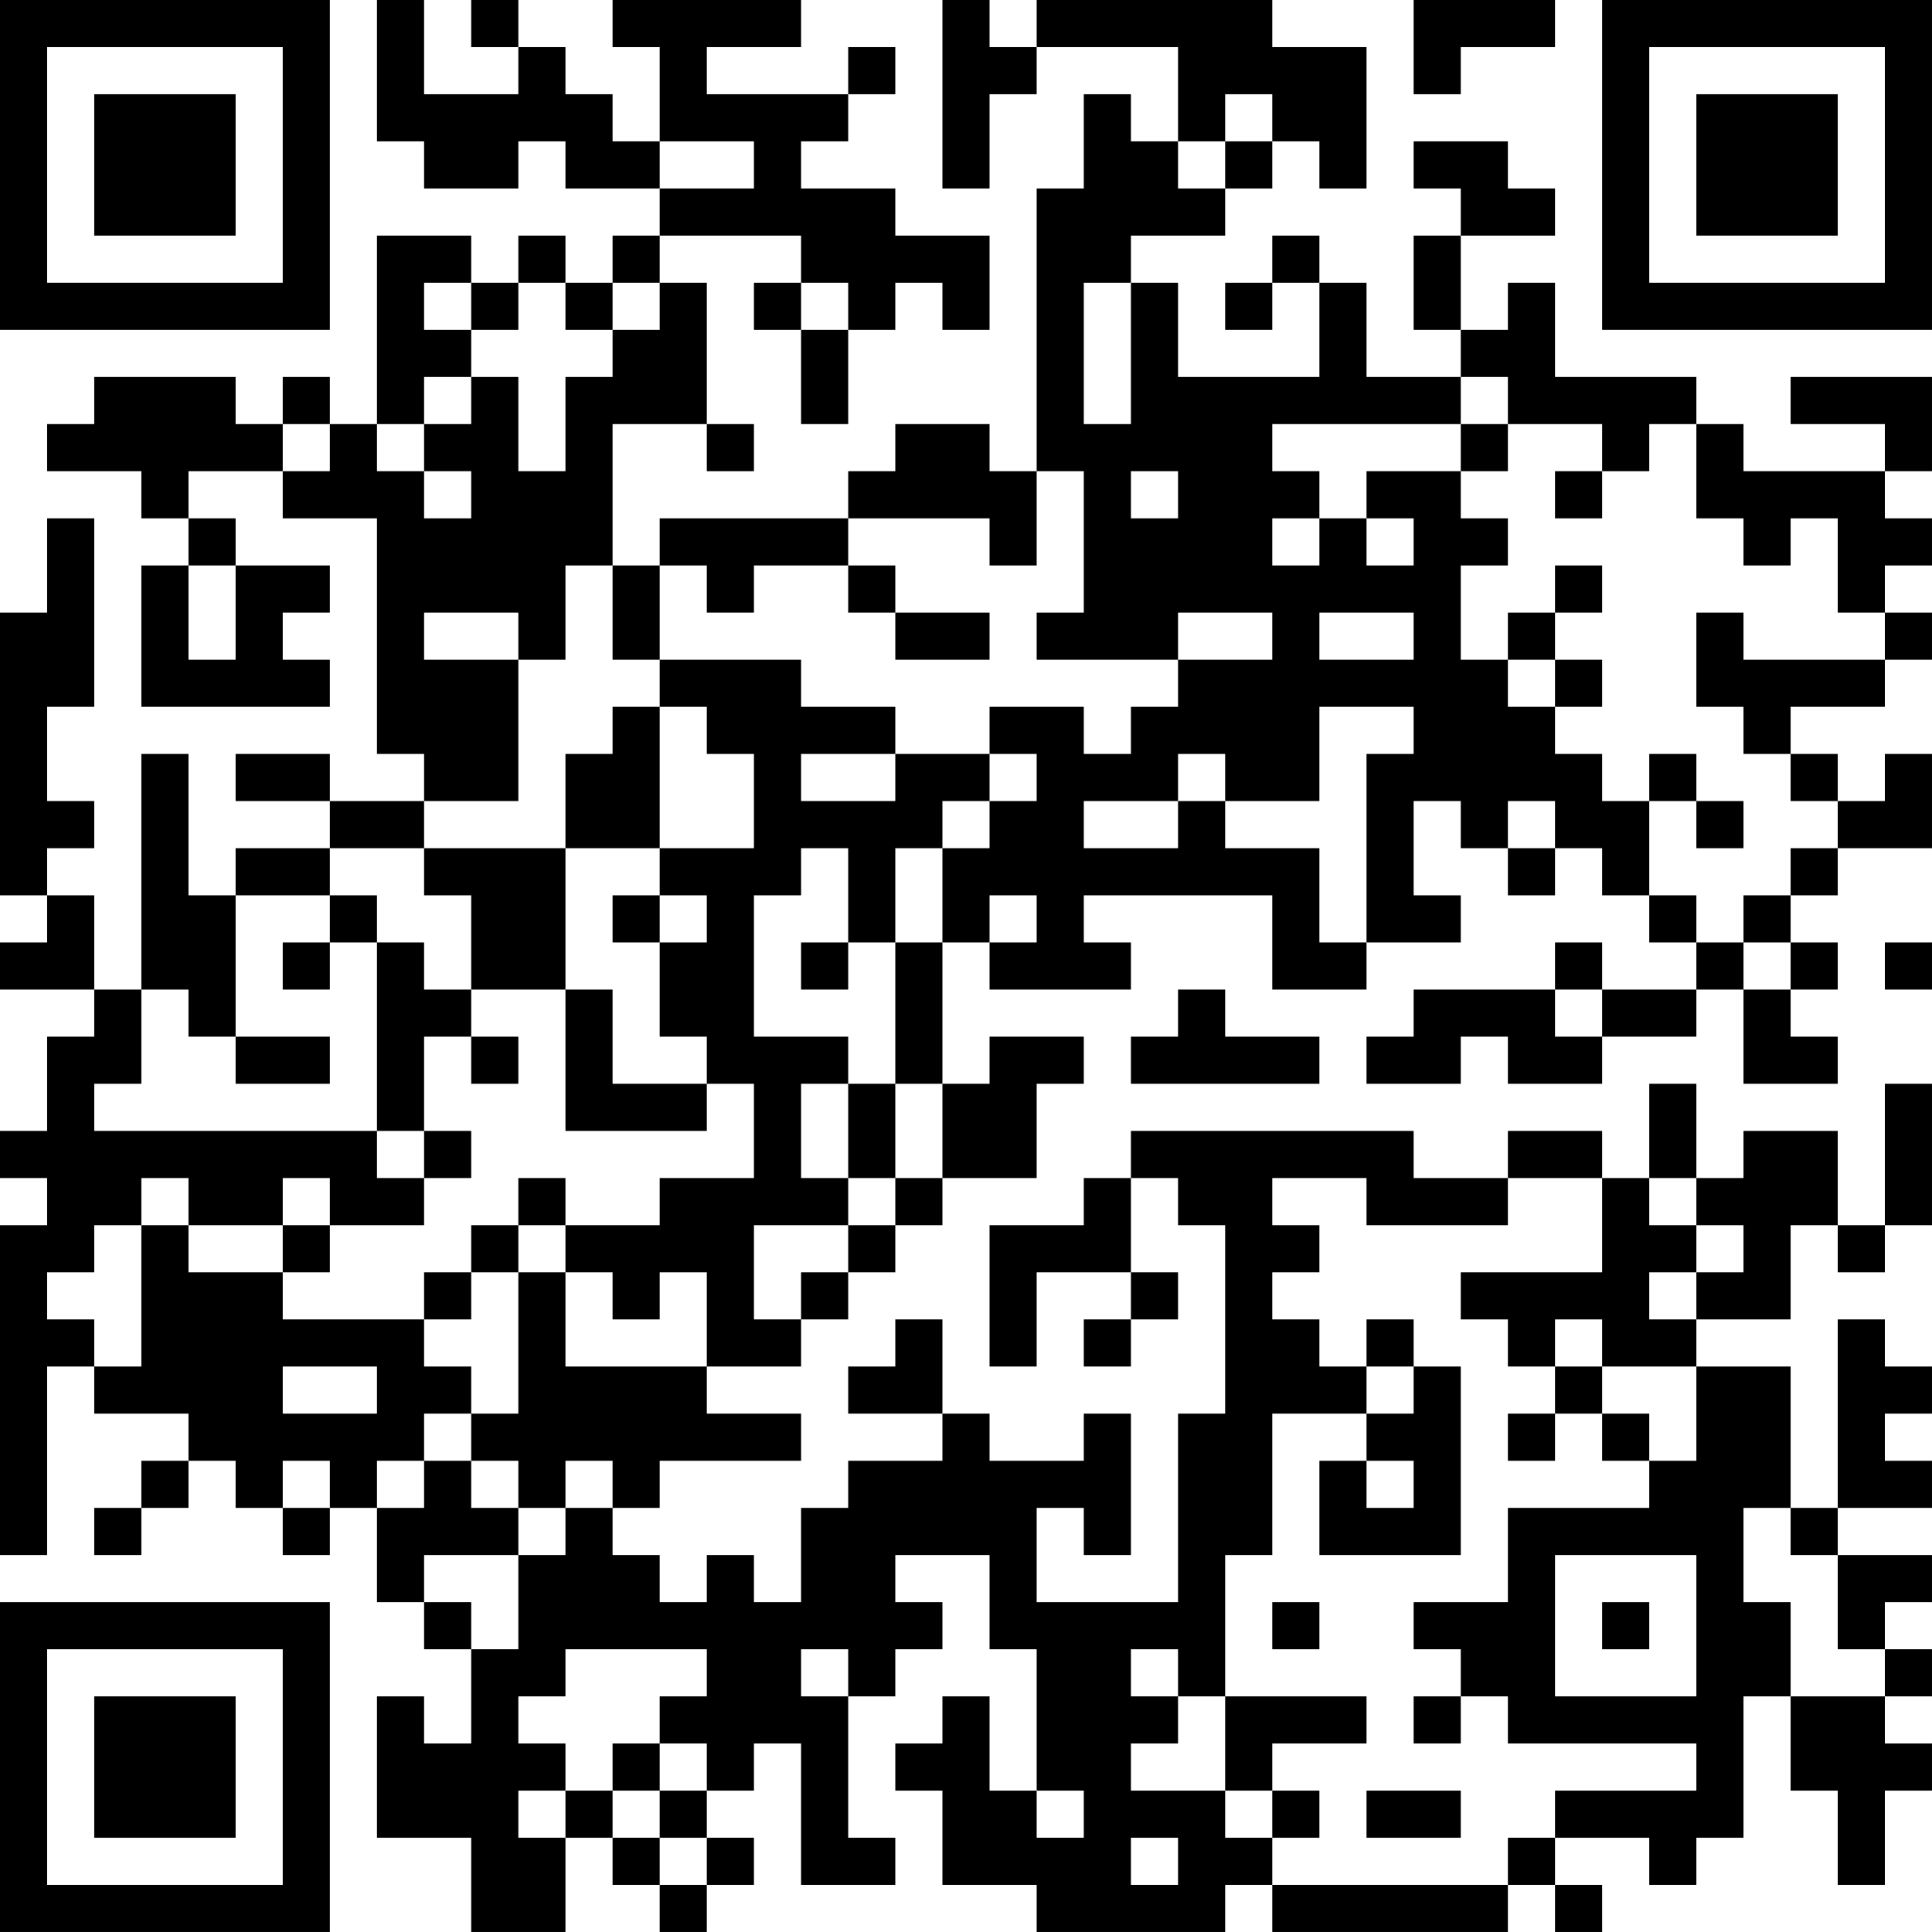 <?xml version="1.0" encoding="UTF-8"?>
<svg xmlns="http://www.w3.org/2000/svg" version="1.1" width="200" height="200" viewBox="0 0 200 200"><rect x="0" y="0" width="200" height="200" fill="#ffffff"/><g transform="scale(4.878)"><g transform="translate(0,0)"><path fill-rule="evenodd" d="M8 0L8 3L9 3L9 4L11 4L11 3L12 3L12 4L14 4L14 5L13 5L13 6L12 6L12 5L11 5L11 6L10 6L10 5L8 5L8 9L7 9L7 8L6 8L6 9L5 9L5 8L2 8L2 9L1 9L1 10L3 10L3 11L4 11L4 12L3 12L3 15L7 15L7 14L6 14L6 13L7 13L7 12L5 12L5 11L4 11L4 10L6 10L6 11L8 11L8 16L9 16L9 17L7 17L7 16L5 16L5 17L7 17L7 18L5 18L5 19L4 19L4 16L3 16L3 21L2 21L2 19L1 19L1 18L2 18L2 17L1 17L1 15L2 15L2 11L1 11L1 13L0 13L0 19L1 19L1 20L0 20L0 21L2 21L2 22L1 22L1 24L0 24L0 25L1 25L1 26L0 26L0 33L1 33L1 29L2 29L2 30L4 30L4 31L3 31L3 32L2 32L2 33L3 33L3 32L4 32L4 31L5 31L5 32L6 32L6 33L7 33L7 32L8 32L8 34L9 34L9 35L10 35L10 37L9 37L9 36L8 36L8 39L10 39L10 41L12 41L12 39L13 39L13 40L14 40L14 41L15 41L15 40L16 40L16 39L15 39L15 38L16 38L16 37L17 37L17 40L19 40L19 39L18 39L18 36L19 36L19 35L20 35L20 34L19 34L19 33L21 33L21 35L22 35L22 38L21 38L21 36L20 36L20 37L19 37L19 38L20 38L20 40L22 40L22 41L26 41L26 40L27 40L27 41L32 41L32 40L33 40L33 41L34 41L34 40L33 40L33 39L35 39L35 40L36 40L36 39L37 39L37 36L38 36L38 38L39 38L39 40L40 40L40 38L41 38L41 37L40 37L40 36L41 36L41 35L40 35L40 34L41 34L41 33L39 33L39 32L41 32L41 31L40 31L40 30L41 30L41 29L40 29L40 28L39 28L39 32L38 32L38 29L36 29L36 28L38 28L38 26L39 26L39 27L40 27L40 26L41 26L41 23L40 23L40 26L39 26L39 24L37 24L37 25L36 25L36 23L35 23L35 25L34 25L34 24L32 24L32 25L30 25L30 24L24 24L24 25L23 25L23 26L21 26L21 29L22 29L22 27L24 27L24 28L23 28L23 29L24 29L24 28L25 28L25 27L24 27L24 25L25 25L25 26L26 26L26 30L25 30L25 34L22 34L22 32L23 32L23 33L24 33L24 30L23 30L23 31L21 31L21 30L20 30L20 28L19 28L19 29L18 29L18 30L20 30L20 31L18 31L18 32L17 32L17 34L16 34L16 33L15 33L15 34L14 34L14 33L13 33L13 32L14 32L14 31L17 31L17 30L15 30L15 29L17 29L17 28L18 28L18 27L19 27L19 26L20 26L20 25L22 25L22 23L23 23L23 22L21 22L21 23L20 23L20 20L21 20L21 21L24 21L24 20L23 20L23 19L27 19L27 21L29 21L29 20L31 20L31 19L30 19L30 17L31 17L31 18L32 18L32 19L33 19L33 18L34 18L34 19L35 19L35 20L36 20L36 21L34 21L34 20L33 20L33 21L30 21L30 22L29 22L29 23L31 23L31 22L32 22L32 23L34 23L34 22L36 22L36 21L37 21L37 23L39 23L39 22L38 22L38 21L39 21L39 20L38 20L38 19L39 19L39 18L41 18L41 16L40 16L40 17L39 17L39 16L38 16L38 15L40 15L40 14L41 14L41 13L40 13L40 12L41 12L41 11L40 11L40 10L41 10L41 8L38 8L38 9L40 9L40 10L37 10L37 9L36 9L36 8L33 8L33 6L32 6L32 7L31 7L31 5L33 5L33 4L32 4L32 3L30 3L30 4L31 4L31 5L30 5L30 7L31 7L31 8L29 8L29 6L28 6L28 5L27 5L27 6L26 6L26 7L27 7L27 6L28 6L28 8L25 8L25 6L24 6L24 5L26 5L26 4L27 4L27 3L28 3L28 4L29 4L29 1L27 1L27 0L22 0L22 1L21 1L21 0L20 0L20 4L21 4L21 2L22 2L22 1L25 1L25 3L24 3L24 2L23 2L23 4L22 4L22 10L21 10L21 9L19 9L19 10L18 10L18 11L14 11L14 12L13 12L13 9L15 9L15 10L16 10L16 9L15 9L15 6L14 6L14 5L17 5L17 6L16 6L16 7L17 7L17 9L18 9L18 7L19 7L19 6L20 6L20 7L21 7L21 5L19 5L19 4L17 4L17 3L18 3L18 2L19 2L19 1L18 1L18 2L15 2L15 1L17 1L17 0L13 0L13 1L14 1L14 3L13 3L13 2L12 2L12 1L11 1L11 0L10 0L10 1L11 1L11 2L9 2L9 0ZM30 0L30 2L31 2L31 1L33 1L33 0ZM26 2L26 3L25 3L25 4L26 4L26 3L27 3L27 2ZM14 3L14 4L16 4L16 3ZM9 6L9 7L10 7L10 8L9 8L9 9L8 9L8 10L9 10L9 11L10 11L10 10L9 10L9 9L10 9L10 8L11 8L11 10L12 10L12 8L13 8L13 7L14 7L14 6L13 6L13 7L12 7L12 6L11 6L11 7L10 7L10 6ZM17 6L17 7L18 7L18 6ZM23 6L23 9L24 9L24 6ZM31 8L31 9L27 9L27 10L28 10L28 11L27 11L27 12L28 12L28 11L29 11L29 12L30 12L30 11L29 11L29 10L31 10L31 11L32 11L32 12L31 12L31 14L32 14L32 15L33 15L33 16L34 16L34 17L35 17L35 19L36 19L36 20L37 20L37 21L38 21L38 20L37 20L37 19L38 19L38 18L39 18L39 17L38 17L38 16L37 16L37 15L36 15L36 13L37 13L37 14L40 14L40 13L39 13L39 11L38 11L38 12L37 12L37 11L36 11L36 9L35 9L35 10L34 10L34 9L32 9L32 8ZM6 9L6 10L7 10L7 9ZM31 9L31 10L32 10L32 9ZM22 10L22 12L21 12L21 11L18 11L18 12L16 12L16 13L15 13L15 12L14 12L14 14L13 14L13 12L12 12L12 14L11 14L11 13L9 13L9 14L11 14L11 17L9 17L9 18L7 18L7 19L5 19L5 22L4 22L4 21L3 21L3 23L2 23L2 24L8 24L8 25L9 25L9 26L7 26L7 25L6 25L6 26L4 26L4 25L3 25L3 26L2 26L2 27L1 27L1 28L2 28L2 29L3 29L3 26L4 26L4 27L6 27L6 28L9 28L9 29L10 29L10 30L9 30L9 31L8 31L8 32L9 32L9 31L10 31L10 32L11 32L11 33L9 33L9 34L10 34L10 35L11 35L11 33L12 33L12 32L13 32L13 31L12 31L12 32L11 32L11 31L10 31L10 30L11 30L11 27L12 27L12 29L15 29L15 27L14 27L14 28L13 28L13 27L12 27L12 26L14 26L14 25L16 25L16 23L15 23L15 22L14 22L14 20L15 20L15 19L14 19L14 18L16 18L16 16L15 16L15 15L14 15L14 14L17 14L17 15L19 15L19 16L17 16L17 17L19 17L19 16L21 16L21 17L20 17L20 18L19 18L19 20L18 20L18 18L17 18L17 19L16 19L16 22L18 22L18 23L17 23L17 25L18 25L18 26L16 26L16 28L17 28L17 27L18 27L18 26L19 26L19 25L20 25L20 23L19 23L19 20L20 20L20 18L21 18L21 17L22 17L22 16L21 16L21 15L23 15L23 16L24 16L24 15L25 15L25 14L27 14L27 13L25 13L25 14L22 14L22 13L23 13L23 10ZM24 10L24 11L25 11L25 10ZM33 10L33 11L34 11L34 10ZM4 12L4 14L5 14L5 12ZM18 12L18 13L19 13L19 14L21 14L21 13L19 13L19 12ZM33 12L33 13L32 13L32 14L33 14L33 15L34 15L34 14L33 14L33 13L34 13L34 12ZM28 13L28 14L30 14L30 13ZM13 15L13 16L12 16L12 18L9 18L9 19L10 19L10 21L9 21L9 20L8 20L8 19L7 19L7 20L6 20L6 21L7 21L7 20L8 20L8 24L9 24L9 25L10 25L10 24L9 24L9 22L10 22L10 23L11 23L11 22L10 22L10 21L12 21L12 24L15 24L15 23L13 23L13 21L12 21L12 18L14 18L14 15ZM28 15L28 17L26 17L26 16L25 16L25 17L23 17L23 18L25 18L25 17L26 17L26 18L28 18L28 20L29 20L29 16L30 16L30 15ZM35 16L35 17L36 17L36 18L37 18L37 17L36 17L36 16ZM32 17L32 18L33 18L33 17ZM13 19L13 20L14 20L14 19ZM21 19L21 20L22 20L22 19ZM17 20L17 21L18 21L18 20ZM40 20L40 21L41 21L41 20ZM25 21L25 22L24 22L24 23L28 23L28 22L26 22L26 21ZM33 21L33 22L34 22L34 21ZM5 22L5 23L7 23L7 22ZM18 23L18 25L19 25L19 23ZM11 25L11 26L10 26L10 27L9 27L9 28L10 28L10 27L11 27L11 26L12 26L12 25ZM27 25L27 26L28 26L28 27L27 27L27 28L28 28L28 29L29 29L29 30L27 30L27 33L26 33L26 36L25 36L25 35L24 35L24 36L25 36L25 37L24 37L24 38L26 38L26 39L27 39L27 40L32 40L32 39L33 39L33 38L36 38L36 37L32 37L32 36L31 36L31 35L30 35L30 34L32 34L32 32L35 32L35 31L36 31L36 29L34 29L34 28L33 28L33 29L32 29L32 28L31 28L31 27L34 27L34 25L32 25L32 26L29 26L29 25ZM35 25L35 26L36 26L36 27L35 27L35 28L36 28L36 27L37 27L37 26L36 26L36 25ZM6 26L6 27L7 27L7 26ZM29 28L29 29L30 29L30 30L29 30L29 31L28 31L28 33L31 33L31 29L30 29L30 28ZM6 29L6 30L8 30L8 29ZM33 29L33 30L32 30L32 31L33 31L33 30L34 30L34 31L35 31L35 30L34 30L34 29ZM6 31L6 32L7 32L7 31ZM29 31L29 32L30 32L30 31ZM37 32L37 34L38 34L38 36L40 36L40 35L39 35L39 33L38 33L38 32ZM33 33L33 36L36 36L36 33ZM27 34L27 35L28 35L28 34ZM34 34L34 35L35 35L35 34ZM12 35L12 36L11 36L11 37L12 37L12 38L11 38L11 39L12 39L12 38L13 38L13 39L14 39L14 40L15 40L15 39L14 39L14 38L15 38L15 37L14 37L14 36L15 36L15 35ZM17 35L17 36L18 36L18 35ZM26 36L26 38L27 38L27 39L28 39L28 38L27 38L27 37L29 37L29 36ZM30 36L30 37L31 37L31 36ZM13 37L13 38L14 38L14 37ZM22 38L22 39L23 39L23 38ZM29 38L29 39L31 39L31 38ZM24 39L24 40L25 40L25 39ZM0 0L0 7L7 7L7 0ZM1 1L1 6L6 6L6 1ZM2 2L2 5L5 5L5 2ZM34 0L34 7L41 7L41 0ZM35 1L35 6L40 6L40 1ZM36 2L36 5L39 5L39 2ZM0 34L0 41L7 41L7 34ZM1 35L1 40L6 40L6 35ZM2 36L2 39L5 39L5 36Z" fill="#000000"/></g></g></svg>
